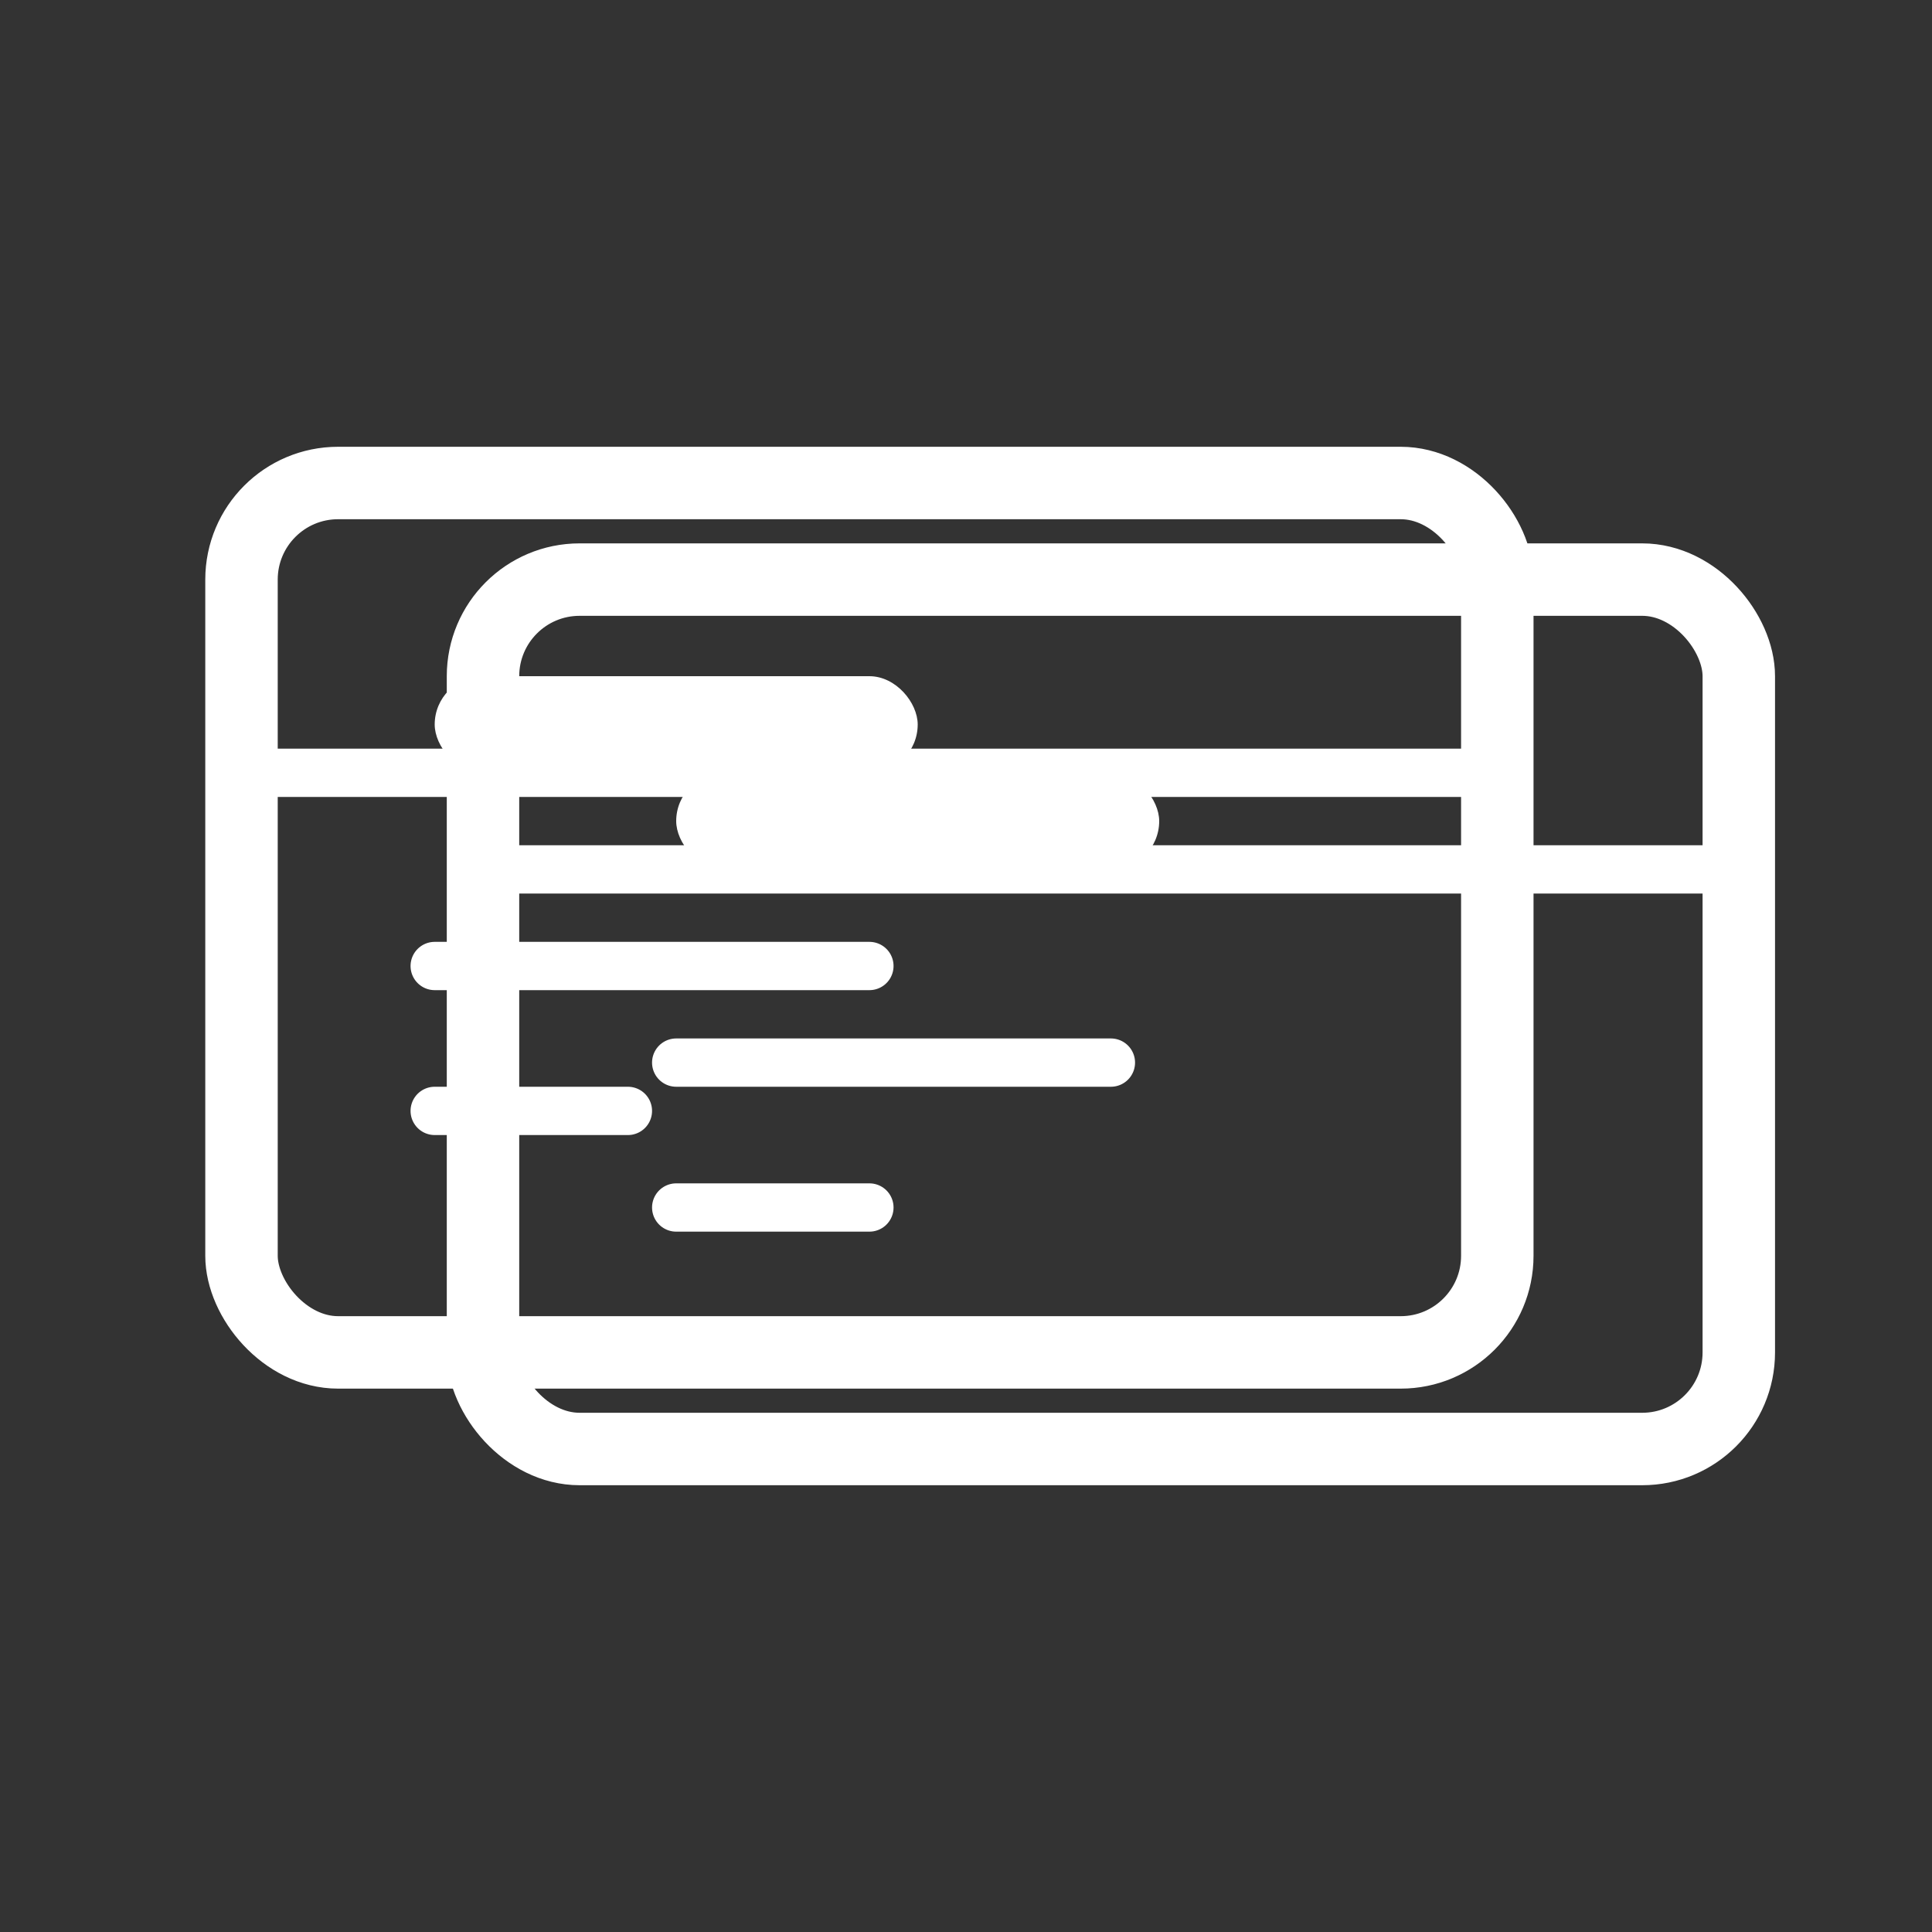 <svg width="80" height="80" viewBox="0 0 80 80" fill="none" xmlns="http://www.w3.org/2000/svg">
  <rect x="0" y="0" width="80" height="80" fill="#333333" stroke="none"/>
  <rect x="10" y="20" width="52" height="36" rx="4" fill="none" stroke="white" stroke-width="3"/>
  <rect x="18" y="28" width="20" height="4" rx="2" fill="white"/>
  <path d="M10 32H62" stroke="white" stroke-width="2"/>
  <path d="M18 40H36" stroke="white" stroke-width="2" stroke-linecap="round"/>
  <path d="M18 46H26" stroke="white" stroke-width="2" stroke-linecap="round"/>
  <rect x="20" y="24" width="52" height="36" rx="4" fill="none" stroke="white" stroke-width="3"/>
  <rect x="28" y="32" width="20" height="4" rx="2" fill="white"/>
  <path d="M20 36H72" stroke="white" stroke-width="2"/>
  <path d="M28 44H46" stroke="white" stroke-width="2" stroke-linecap="round"/>
  <path d="M28 50H36" stroke="white" stroke-width="2" stroke-linecap="round"/>
</svg> 